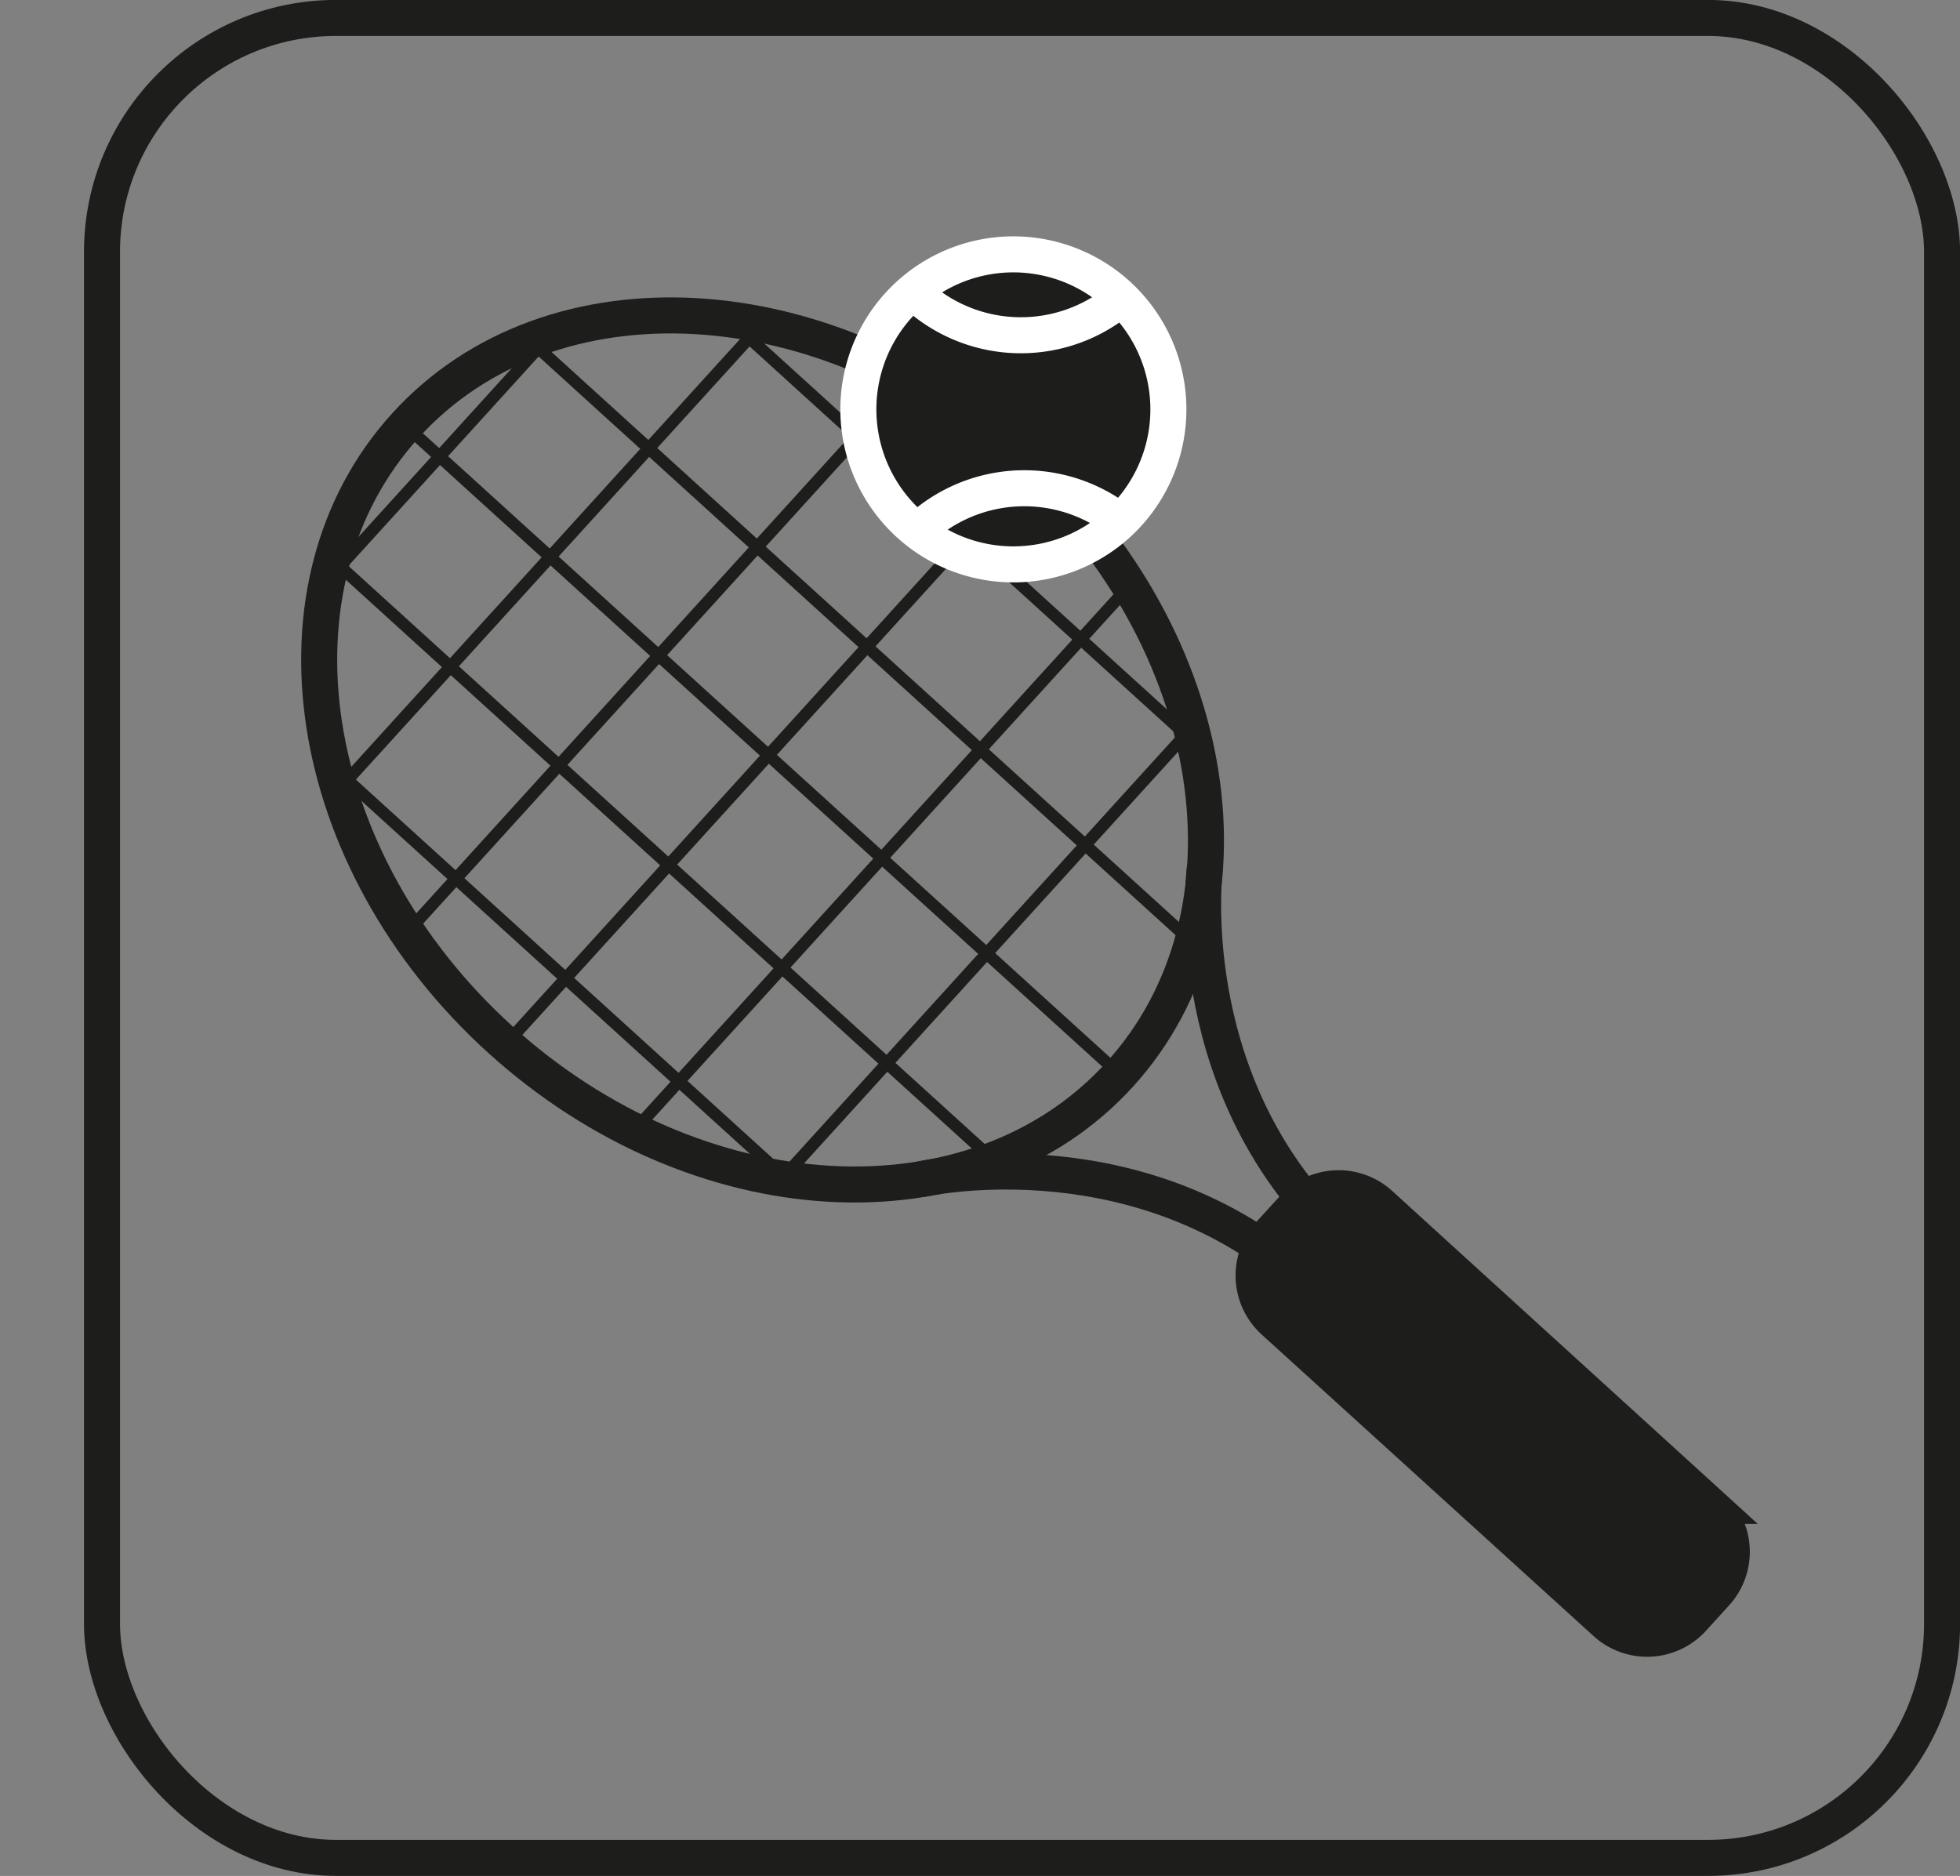 <svg xmlns="http://www.w3.org/2000/svg" xmlns:xlink="http://www.w3.org/1999/xlink" viewBox="0 0 141.99 135.91"><rect x="0" y="0" width="141.99" height="135.91" fill="#808080" stroke="none"/><defs><style>.cls-1,.cls-3,.cls-6,.cls-7{fill:none;}.cls-2{clip-path:url(#clip-path);}.cls-3,.cls-6{stroke:#1d1d1b;}.cls-3,.cls-6,.cls-7{stroke-miterlimit:10;}.cls-3,.cls-7{stroke-width:2.61px;}.cls-4{fill:#1d1d1b;}.cls-5{clip-path:url(#clip-path-3);}.cls-6{stroke-width:0.87px;}.cls-7{stroke:#fff;}.cls-8{clip-path:url(#clip-path-5);}</style><clipPath id="clip-path" transform="translate(6.08)"><rect class="cls-1" width="135.91" height="135.91"/></clipPath><clipPath id="clip-path-3" transform="translate(6.08)"><path class="cls-1" d="M23.29,30.83C12.78,42.4,15.85,62.3,30.13,75.28S64.53,89.41,75,77.84s7.44-31.46-6.85-44.45c-7.68-7-17-10.54-25.7-10.54-7.43,0-14.34,2.63-19.2,8"/></clipPath><clipPath id="clip-path-5" transform="translate(6.08)"><path class="cls-1" d="M59,22.13a11.23,11.23,0,1,0,8.32-3.68A11.24,11.24,0,0,0,59,22.13"/></clipPath></defs><g id="Layer_2" data-name="Layer 2"><g id="Layer_1-2" data-name="Layer 1"><g id="tennis"><g class="cls-2"><g class="cls-2"><rect class="cls-3" x="7.39" y="1.3" width="133.3" height="133.3" rx="16.95"/><path class="cls-4" d="M118.25,115.39l-1.71,1.88a4.46,4.46,0,0,1-6.29.3L86.19,95.71a4.46,4.46,0,0,1-.3-6.29l1.71-1.88a4.46,4.46,0,0,1,6.29-.3l24,21.86a4.46,4.46,0,0,1,.31,6.29" transform="translate(6.08)"/><path class="cls-3" d="M118.25,115.39l-1.71,1.88a4.46,4.46,0,0,1-6.29.3L86.19,95.71a4.46,4.46,0,0,1-.3-6.29l1.71-1.88a4.46,4.46,0,0,1,6.29-.3l24,21.86A4.46,4.46,0,0,1,118.25,115.39Z" transform="translate(6.08)"/><path class="cls-3" d="M68.19,33.39c14.29,13,17.36,32.89,6.85,44.45S44.42,88.26,30.13,75.28,12.78,42.4,23.29,30.83,53.9,20.41,68.19,33.39Z" transform="translate(6.08)"/></g><g class="cls-5"><line class="cls-6" x1="22.14" y1="24.26" x2="85.8" y2="82.09"/><line class="cls-6" x1="29.29" y1="16.4" x2="92.94" y2="74.23"/><line class="cls-6" x1="36.56" y1="8.39" x2="100.22" y2="66.23"/><line class="cls-6" x1="14.92" y1="32.21" x2="78.57" y2="90.04"/><line class="cls-6" x1="7.46" y1="40.42" x2="71.11" y2="98.26"/><line class="cls-6" x1="0.55" y1="48.02" x2="64.21" y2="105.85"/><line class="cls-6" x1="16.19" y1="82.19" x2="74.03" y2="18.53"/><line class="cls-6" x1="8.33" y1="75.04" x2="66.17" y2="11.39"/><line class="cls-6" x1="0.32" y1="67.77" x2="58.16" y2="4.12"/><line class="cls-6" x1="24.14" y1="89.41" x2="81.98" y2="25.76"/><line class="cls-6" x1="32.35" y1="96.87" x2="90.19" y2="33.22"/><line class="cls-6" x1="39.95" y1="103.78" x2="97.79" y2="40.12"/></g><g class="cls-2"><path class="cls-3" d="M81.21,62.81s-1.94,15,9,26.06" transform="translate(6.08)"/><path class="cls-3" d="M60.66,85.43s14.77-3.37,26.81,6.49" transform="translate(6.08)"/><path class="cls-4" d="M74.91,21.37A11.23,11.23,0,1,1,59,22.13a11.23,11.23,0,0,1,15.87-.76" transform="translate(6.08)"/><path class="cls-7" d="M74.91,21.37A11.23,11.23,0,1,1,59,22.13,11.23,11.23,0,0,1,74.91,21.37Z" transform="translate(6.08)"/></g><g class="cls-8"><path class="cls-7" d="M75.43,4.75a11.23,11.23,0,1,1-15.87.76A11.24,11.24,0,0,1,75.43,4.75Z" transform="translate(6.08)"/><path class="cls-7" d="M75.68,38.29a11.23,11.23,0,1,1-15.87.76A11.24,11.24,0,0,1,75.68,38.29Z" transform="translate(6.08)"/></g></g></g></g></g></svg>